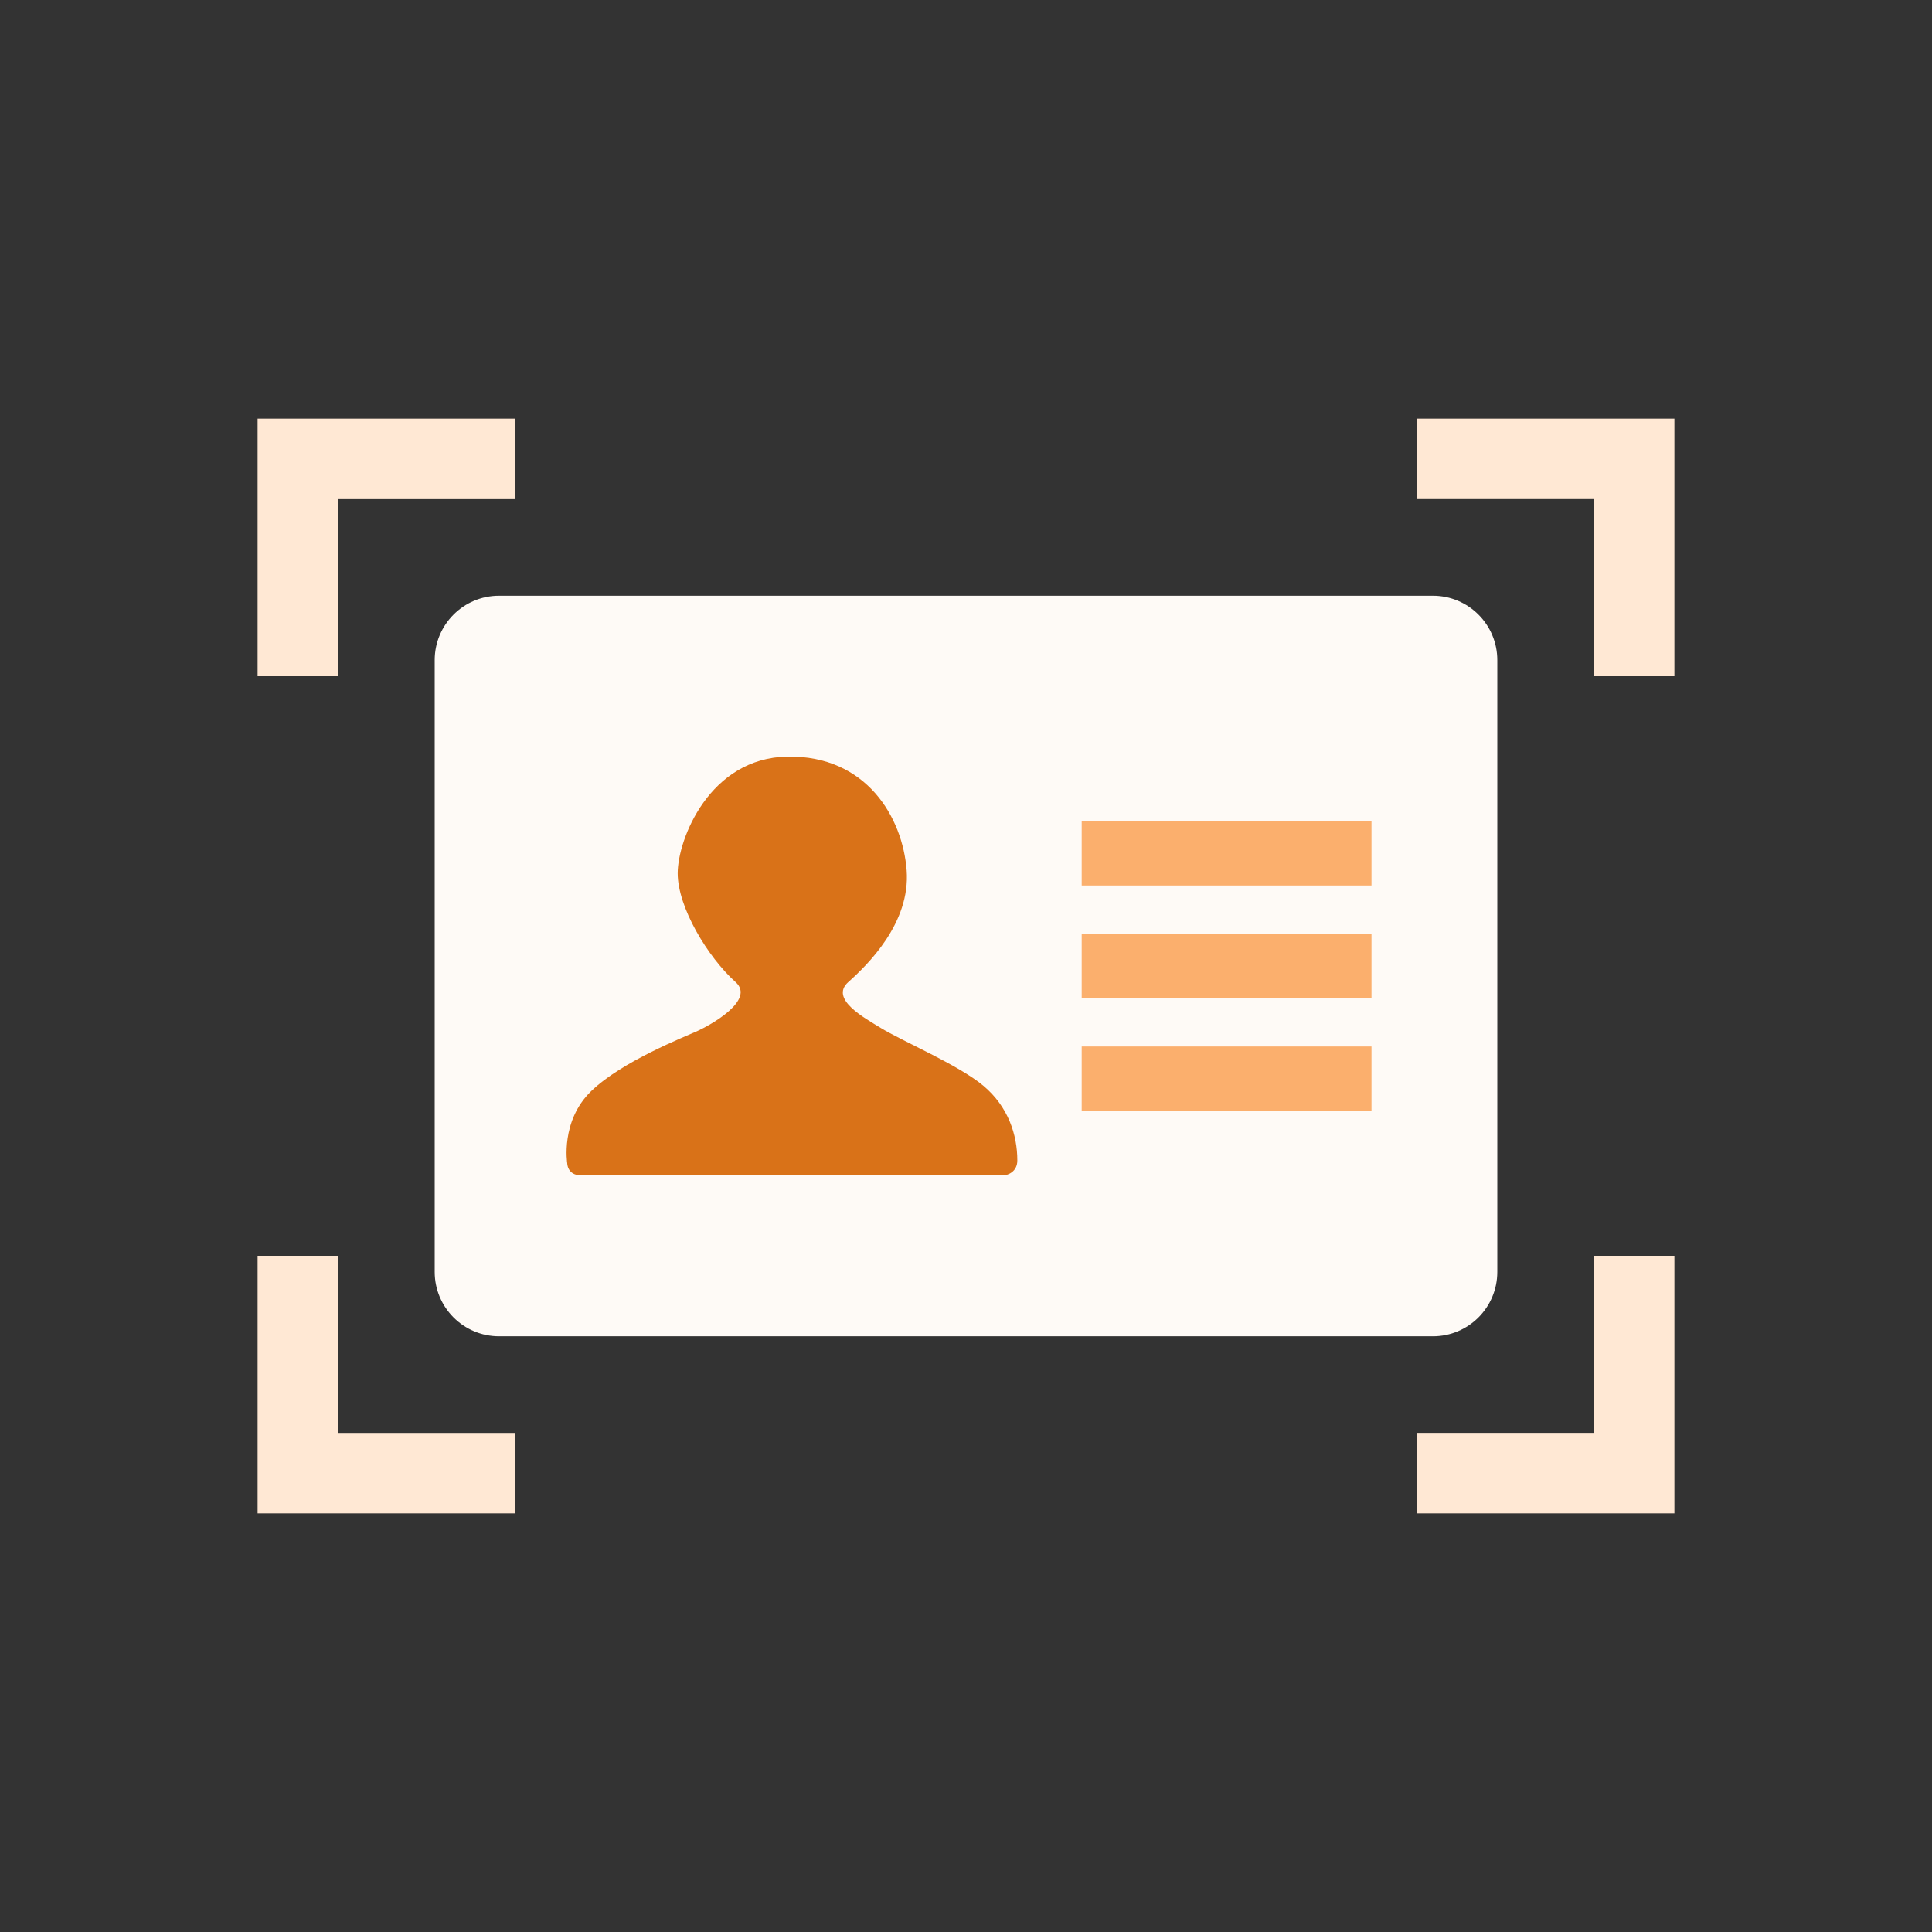 <svg xmlns="http://www.w3.org/2000/svg" width="120" height="120" viewBox="0 0 120 120"><rect x="0" y="0" width="120" height="120" fill="#333333" stroke="none"/><g fill-rule="evenodd" clip-rule="evenodd" fill="#FFE8D4"><path d="M16 94v-16h5v11h11v5h-16zM104 94h-16v-5h11v-11h5v16zM16 26h16v5h-11v11h-5v-16zM104 26v16h-5v-11h-11v-5h16z"/></g><path d="M31 37.001h58c2.209 0 4 1.791 4 4v37.999c0 2.211-1.791 4-4 4h-58c-2.209 0-4-1.789-4-4v-37.999c0-2.209 1.791-4 4-4z" fill-rule="evenodd" clip-rule="evenodd" fill="#FEFAF6"/><path d="M63.188 72.078c0-1.58-.559-3.34-2.111-4.641s-5.073-2.787-6.378-3.594c-.986-.609-3.19-1.79-2.011-2.844 1.18-1.053 3.874-3.66 3.626-6.943-.249-3.283-2.495-7.137-7.391-7.063-4.854.072-6.831 5.143-6.831 7.249 0 2.107 1.859 5.199 3.598 6.758 1.242 1.115-1.549 2.658-2.355 3.03-.808.371-4.688 1.88-6.613 3.739-1.925 1.857-1.49 4.491-1.49 4.491s0 .744.869.744l26.156.003c.372.001.931-.247.931-.929z" fill-rule="evenodd" clip-rule="evenodd" fill="#D97218"/><g fill-rule="evenodd" clip-rule="evenodd" fill="#FBAF6D"><path d="M67.186 64.999h18v4.001h-18v-4.001zM67.186 58h18v3.999h-18v-3.999zM67.186 51h18v4h-18v-4z"/></g></svg>